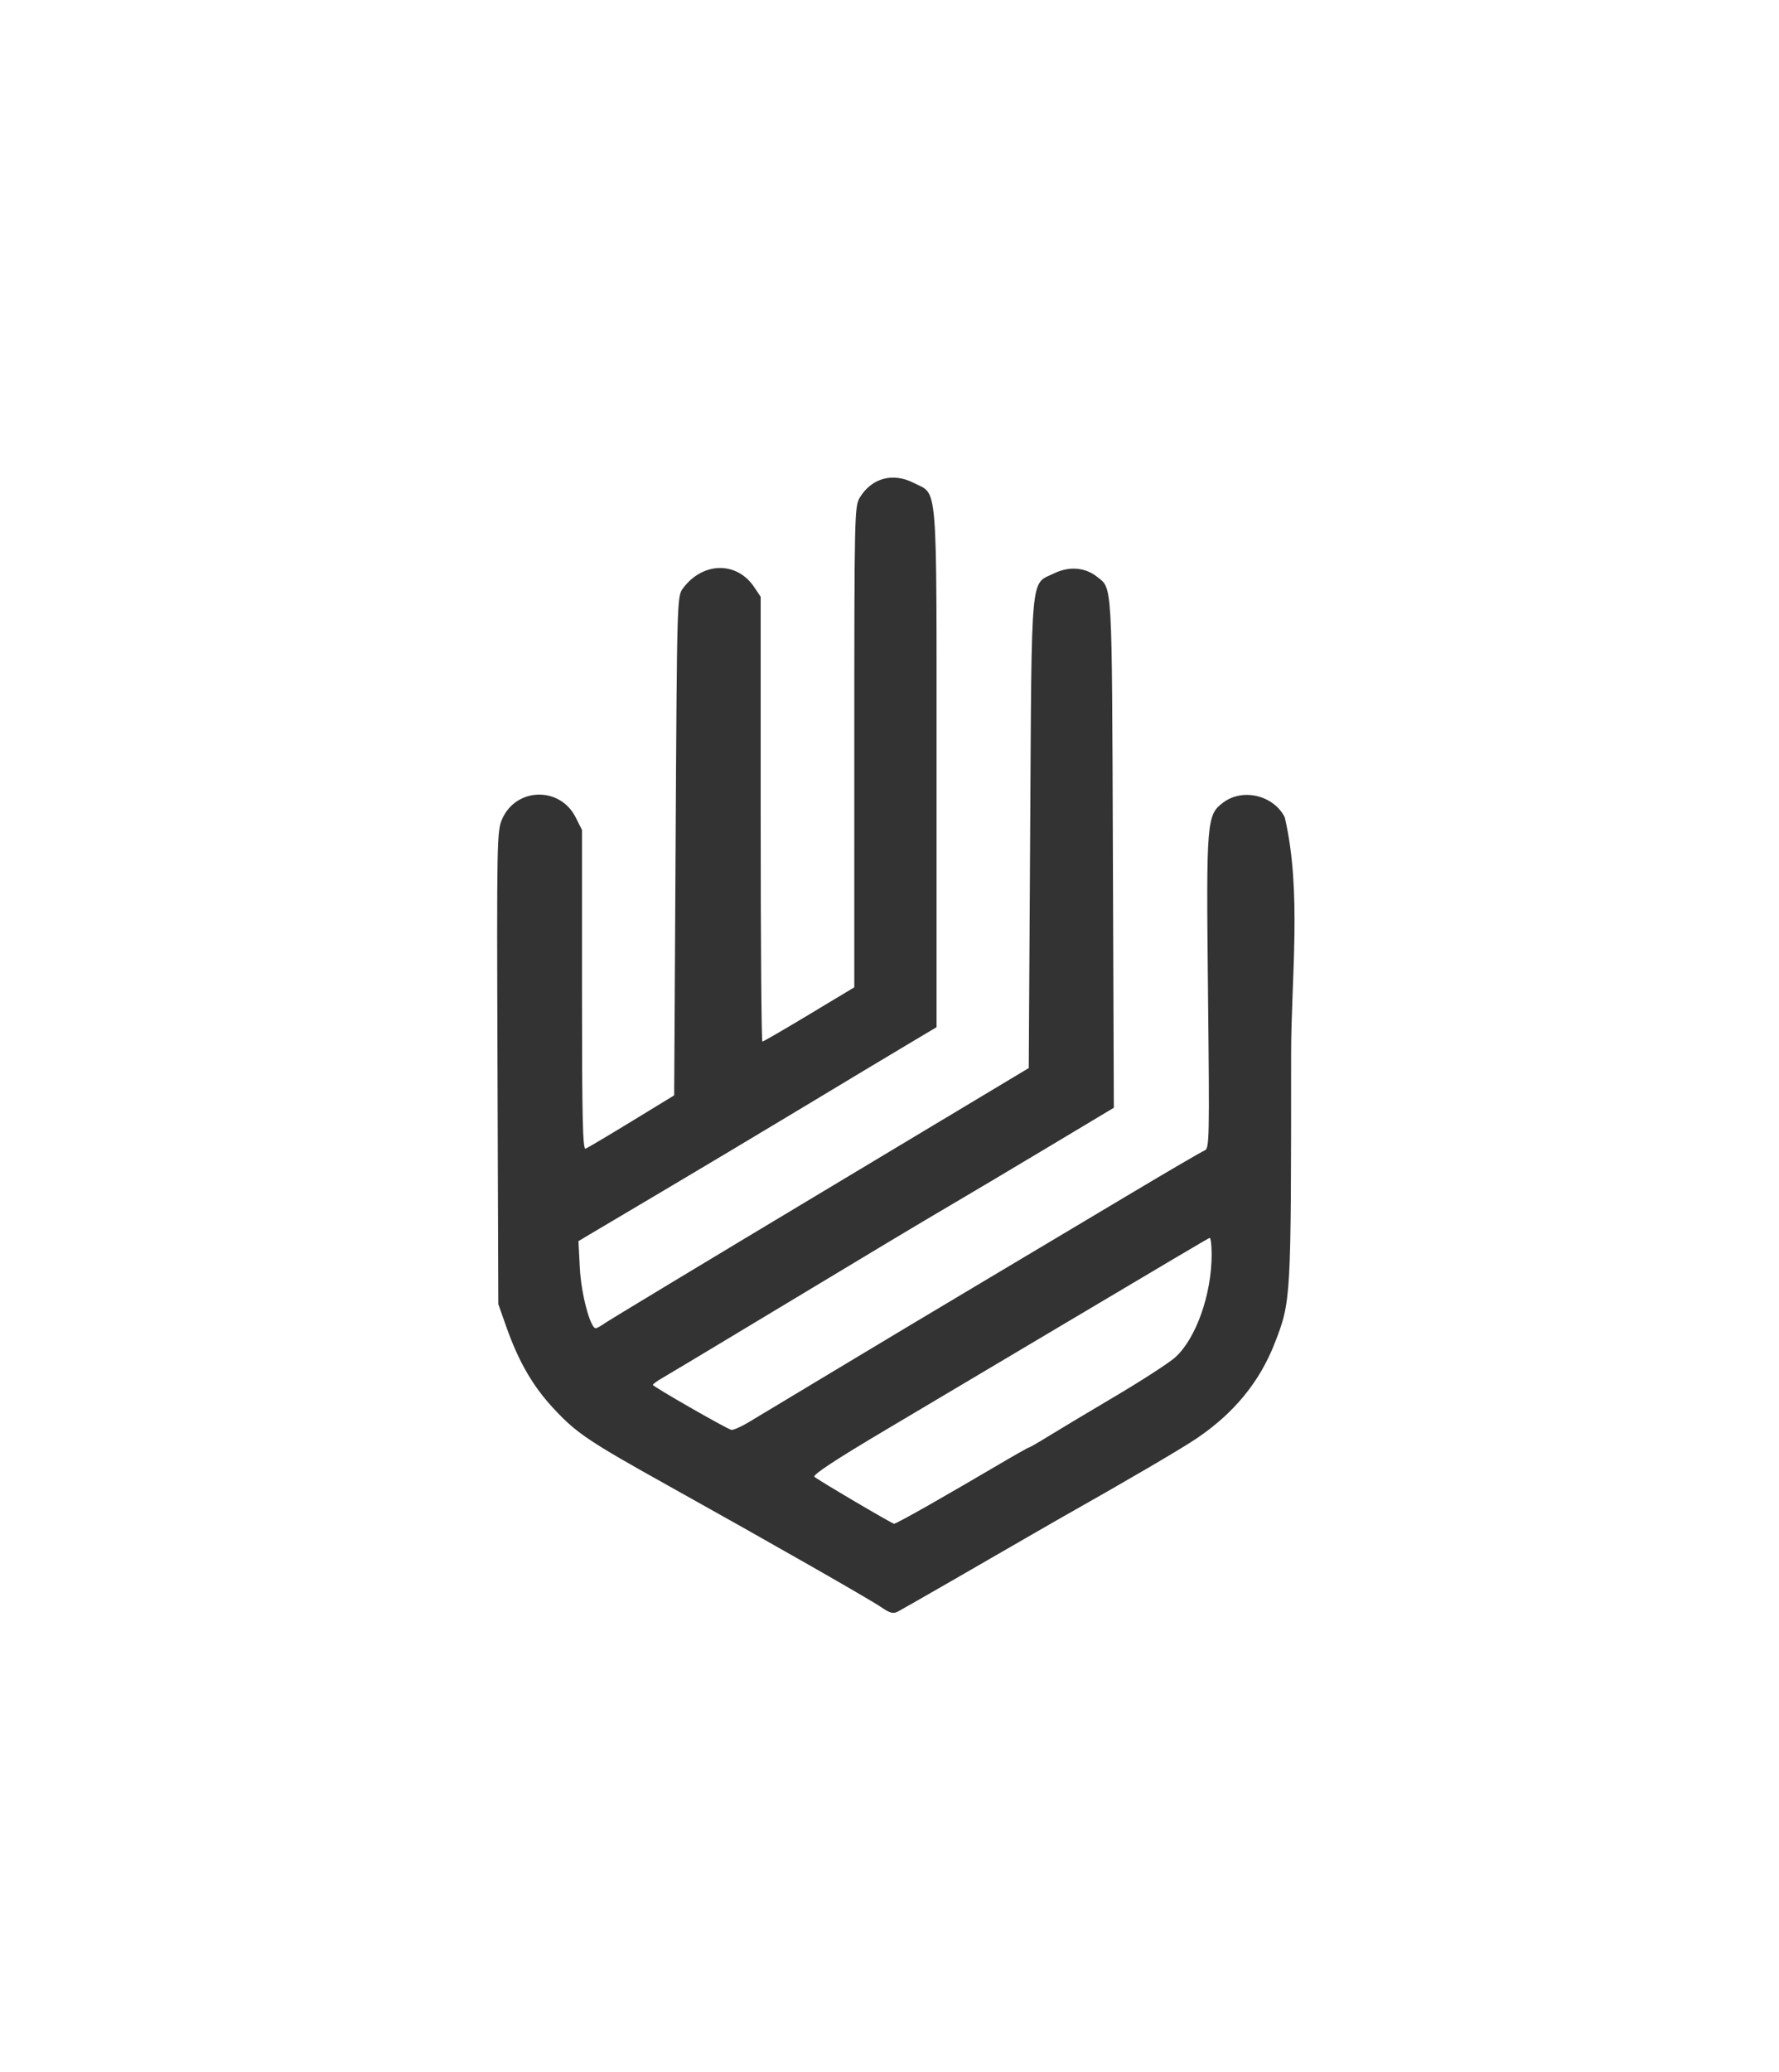 <?xml version="1.0" encoding="UTF-8" standalone="no"?>
<svg
   sodipodi:docname="glove.svg"
   inkscape:version="1.4 (86a8ad7, 2024-10-11)"
   id="svg73"
   version="1.1"
   viewBox="0 0 421.434 490.467"
   height="490.467mm"
   width="421.434mm"
   xmlns:inkscape="http://www.inkscape.org/namespaces/inkscape"
   xmlns:sodipodi="http://sodipodi.sourceforge.net/DTD/sodipodi-0.dtd"
   xmlns="http://www.w3.org/2000/svg"
   xmlns:svg="http://www.w3.org/2000/svg"
   xmlns:rdf="http://www.w3.org/1999/02/22-rdf-syntax-ns#"
   xmlns:cc="http://creativecommons.org/ns#"
   xmlns:dc="http://purl.org/dc/elements/1.1/">
  <defs
     id="defs67" />
  <sodipodi:namedview
     inkscape:window-maximized="1"
     inkscape:window-y="-8"
     inkscape:window-x="-8"
     inkscape:window-height="1369"
     inkscape:window-width="2560"
     fit-margin-bottom="0"
     fit-margin-right="0"
     fit-margin-left="0"
     fit-margin-top="0"
     showgrid="false"
     inkscape:document-rotation="0"
     inkscape:current-layer="layer1"
     inkscape:document-units="mm"
     inkscape:cy="981.42857"
     inkscape:cx="744.28571"
     inkscape:zoom="0.35"
     inkscape:pageshadow="2"
     inkscape:pageopacity="0.0"
     borderopacity="1.0"
     bordercolor="#666666"
     pagecolor="#ffffff"
     id="base"
     inkscape:showpageshadow="2"
     inkscape:pagecheckerboard="0"
     inkscape:deskcolor="#d1d1d1" />
  <g
     transform="translate(90.521,111.43)"
     id="layer1"
     inkscape:groupmode="layer"
     inkscape:label="Layer 1">
    <path
       style="fill:#333333;fill-opacity:1;stroke-width:0.672"
       d="m 118.178,269.043 c -2.807,-1.919 -26.35,-15.346 -50,-28.517 -19.213,-10.7 -22.08,-12.62 -27.46,-18.381 -4.998,-5.352 -8.358,-11.137 -11.293,-19.444 l -1.9,-5.376 -0.19,-55.962 c -0.184,-54.14 -0.148,-56.058 1.113,-58.908 3.312,-7.488 13.692,-7.725 17.388,-0.397 l 1.512,2.998 v 37.895 c 0,30.113 0.173,37.829 0.843,37.572 0.464,-0.178 5.377,-3.091 10.919,-6.474 l 10.076,-6.15 0.336,-59.065 c 0.333,-58.616 0.347,-59.079 1.742,-60.962 4.683,-6.319 12.77,-6.456 16.892,-0.286 l 1.525,2.283 v 52.649 c 0,28.957 0.181,52.649 0.403,52.649 0.222,0 5.211,-2.891 11.087,-6.424 l 10.684,-6.424 0.003,-56.908 c 0.003,-55.222 0.041,-56.972 1.312,-59.055 2.826,-4.634 7.845,-5.983 12.797,-3.438 5.758,2.959 5.373,-1.878 5.375,67.549 l 0.003,61.291 -7.224,4.301 c -3.973,2.366 -15.237,9.129 -25.03,15.03 -9.794,5.901 -24.61,14.75 -32.926,19.664 -8.315,4.914 -16.14,9.55 -17.388,10.3 l -2.269,1.365 0.337,6.444 c 0.317,6.067 2.469,14.172 3.763,14.172 0.261,0 1.217,-0.529 2.124,-1.176 0.908,-0.647 23.88,-14.506 51.05,-30.799 l 49.4,-29.623 0.336,-55.715 c 0.379,-62.928 -0.017,-58.654 5.692,-61.417 3.541,-1.714 7.292,-1.425 10.093,0.777 3.73,2.934 3.567,0.144 3.812,65.358 l 0.227,60.39 -15.455,9.257 c -8.5,5.091 -18.781,11.205 -22.847,13.585 -7.498,4.391 -17.594,10.441 -49.053,29.392 -9.609,5.789 -18.454,11.088 -19.655,11.777 -1.201,0.688 -2.184,1.413 -2.184,1.611 2.7e-4,0.386 17.305,10.305 18.561,10.639 0.415,0.11 2.229,-0.678 4.032,-1.752 1.802,-1.074 11.29,-6.776 21.084,-12.67 9.794,-5.894 25.366,-15.213 34.606,-20.708 9.239,-5.495 24.542,-14.618 34.006,-20.273 9.464,-5.655 17.746,-10.489 18.404,-10.742 1.134,-0.435 1.176,-2.395 0.805,-37.477 -0.432,-40.846 -0.338,-41.99 3.683,-44.953 4.622,-3.405 11.89,-1.629 14.497,3.541 4.104,17.537 1.512,37.929 1.512,56.217 0,57.994 -0.02,58.343 -3.858,68.227 -3.593,9.253 -9.731,16.722 -18.653,22.699 -3.847,2.577 -16.35,9.892 -31.77,18.585 -1.375,0.775 -4.314,2.462 -6.532,3.749 -11.445,6.639 -31.084,17.923 -32.315,18.567 -1.154,0.603 -1.875,0.413 -4.032,-1.06 z m 11.501,-24.229 c 4.426,-2.524 11.466,-6.606 15.645,-9.071 4.179,-2.465 7.739,-4.483 7.912,-4.483 0.173,0 2.196,-1.164 4.497,-2.587 2.301,-1.423 9.448,-5.7 15.882,-9.506 6.434,-3.805 12.857,-7.966 14.273,-9.245 4.899,-4.426 8.597,-14.824 8.623,-24.244 0.007,-2.341 -0.215,-4.155 -0.492,-4.032 -0.58,0.258 -8.8,5.116 -38.47,22.738 -11.642,6.914 -28.964,17.2 -38.494,22.857 -11.658,6.92 -17.106,10.507 -16.65,10.964 0.653,0.653 18.154,10.965 18.875,11.122 0.194,0.042 3.974,-1.988 8.399,-4.512 z"
       id="path44"
       sodipodi:nodetypes="cssscssscssscssscsssccssccsssscsssccsssscsssssssssssssccsssssccsssssscssssss" />
  </g>
</svg>
